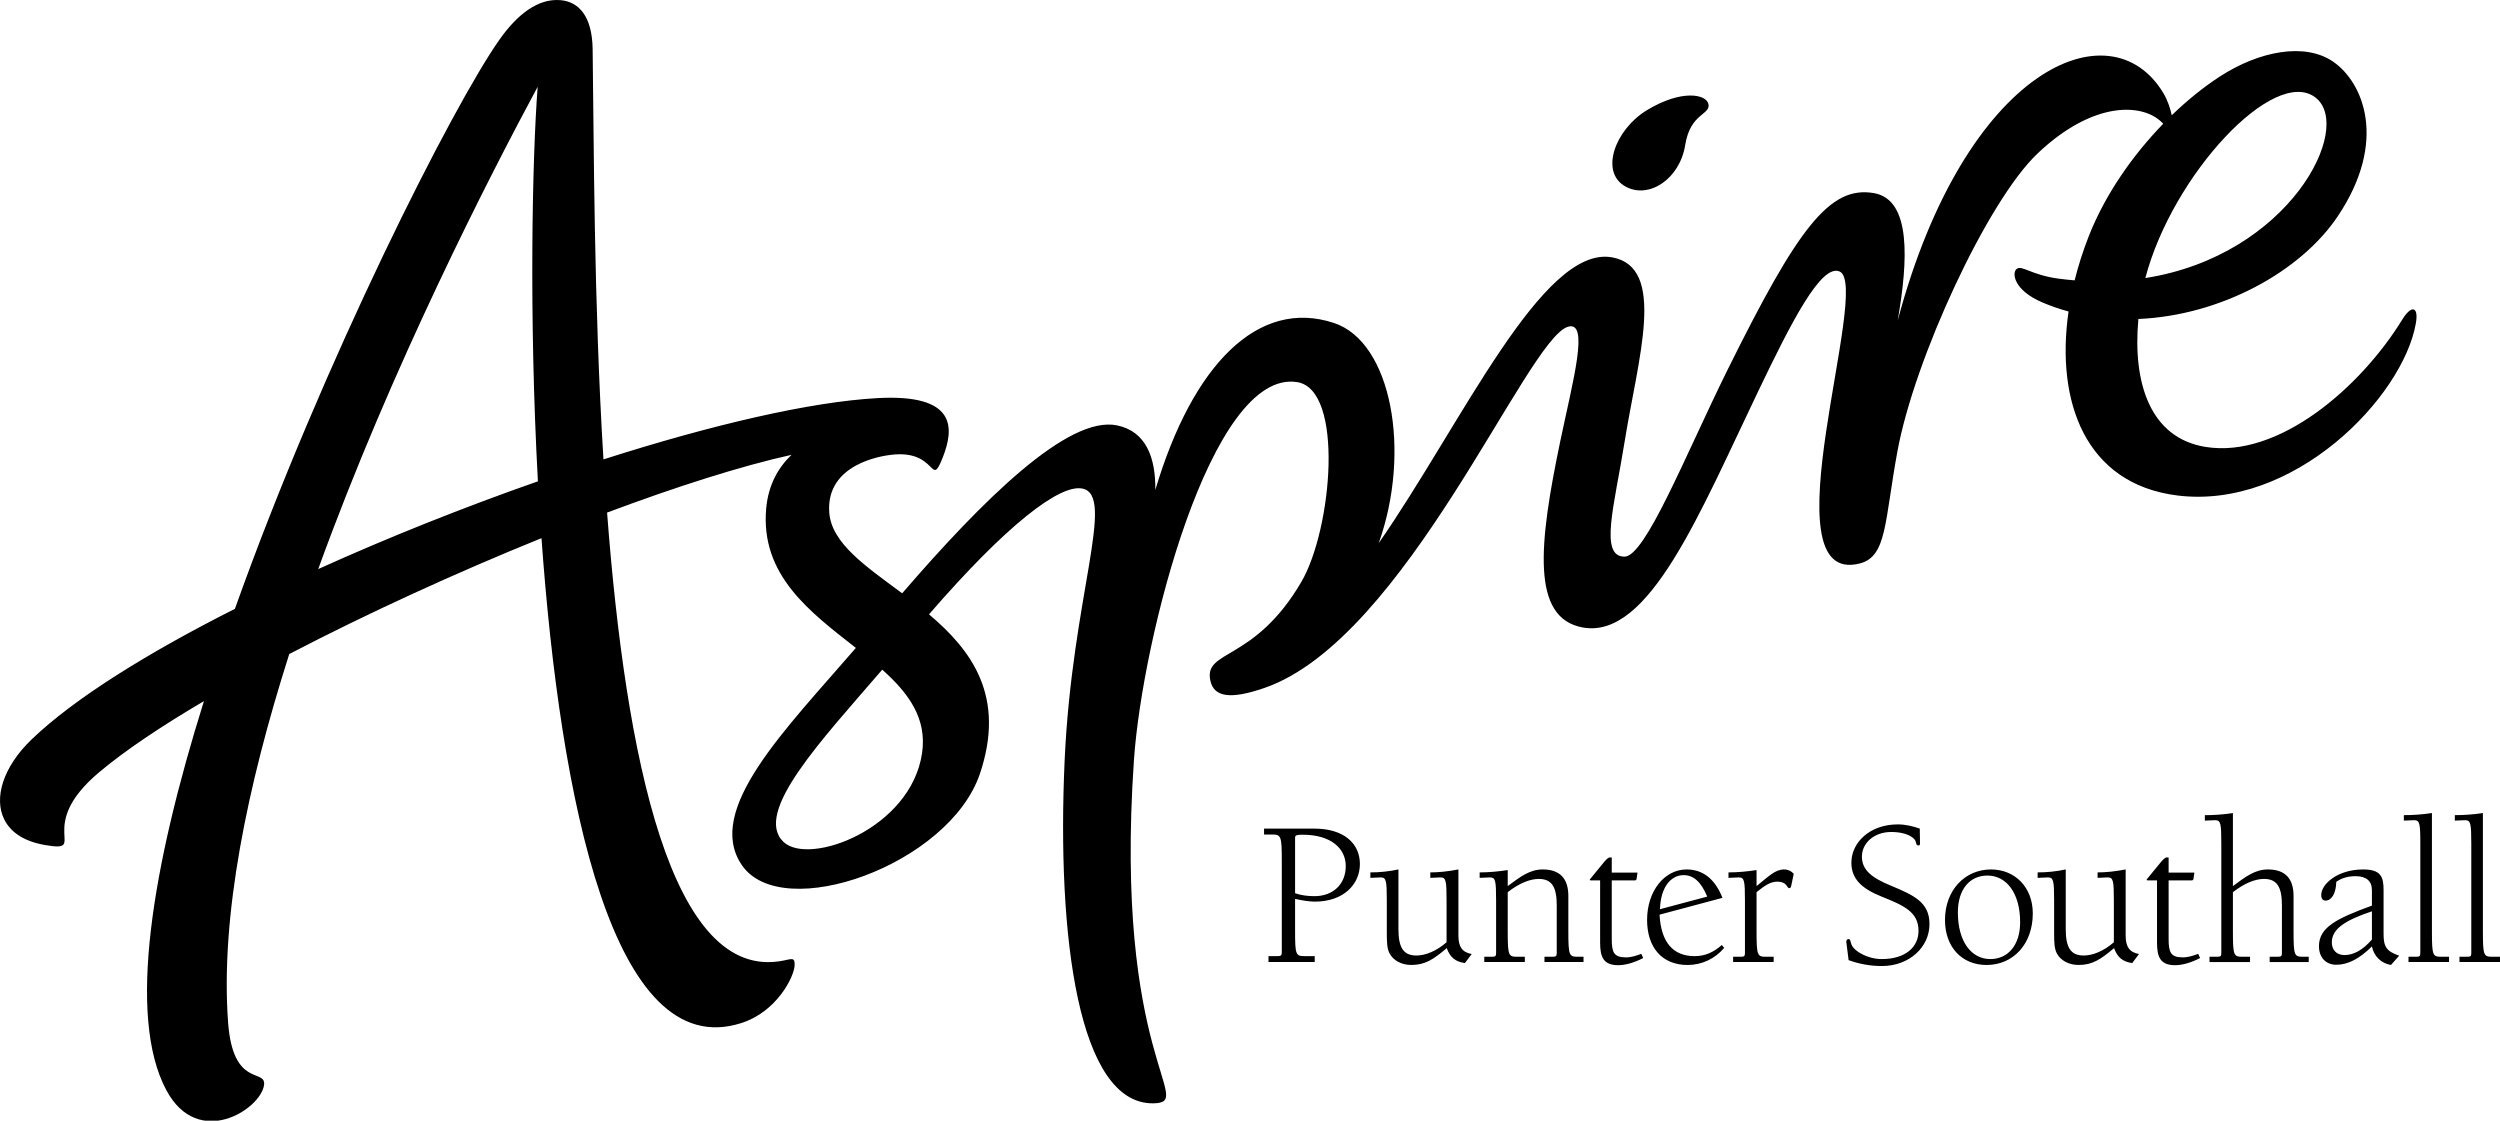 <svg xmlns="http://www.w3.org/2000/svg" width="145" height="65" viewBox="0 0 145 65">
  <path fill-rule="evenodd" d="M124.481,109.674 C123.839,114.087 117.906,116.244 116.437,114.826 C114.675,113.122 118.66,108.924 122.17,104.84 C123.687,106.193 124.774,107.656 124.481,109.674 L124.481,109.674 Z M89.457,99.006 C93.719,87.245 99.431,76.15 102.185,71.032 C101.873,75.093 101.671,84.246 102.198,93.917 C97.923,95.414 93.543,97.158 89.457,99.006 L89.457,99.006 Z M205.296,71.655 C207.546,73.389 203.779,80.818 195.43,82.127 C197.001,76.132 202.904,69.815 205.296,71.655 L205.296,71.655 Z M178.874,98.679 C180.442,98.274 180.299,96.275 181.047,92.195 C182.029,86.831 186.262,77.674 189.17,74.91 C192.441,71.799 195.366,71.962 196.467,73.178 C194.708,74.991 193.111,77.256 192.152,79.69 C191.819,80.536 191.544,81.399 191.329,82.261 C191.022,82.236 190.71,82.202 190.394,82.161 C188.789,81.946 188.256,81.347 187.958,81.605 C187.689,81.835 187.787,82.83 189.461,83.542 C189.957,83.753 190.462,83.927 190.976,84.066 C190.223,89.279 191.937,94.065 197.278,94.737 C204.042,95.585 210.368,89.04 211.12,84.751 C211.292,83.767 210.864,83.666 210.326,84.543 C207.928,88.451 203.159,92.61 198.913,91.92 C195.731,91.403 194.682,88.253 195.026,84.501 C199.783,84.299 204.434,81.771 206.596,78.536 C209.504,74.189 208.069,70.789 206.333,69.584 C204.687,68.444 202.026,68.963 199.752,70.437 C198.835,71.032 197.882,71.795 196.96,72.686 C196.887,72.311 196.719,71.805 196.476,71.402 C193.421,66.309 184.981,69.917 181.067,84.589 C181.672,81.098 181.861,77.58 179.69,77.201 C177.111,76.75 175.27,79.237 171.21,87.427 C168.768,92.359 166.43,98.297 165.216,98.286 C163.747,98.274 164.633,95.338 165.228,91.618 C166.002,86.786 167.693,81.488 164.491,80.924 C160.444,80.214 155.76,90.61 150.967,97.5 C152.864,92.174 151.71,85.845 148.379,84.736 C143.974,83.269 140.169,87.152 138.009,94.416 C138.031,92.546 137.471,91.023 135.794,90.673 C132.953,90.077 127.989,95.008 123.326,100.412 C121.216,98.842 119.218,97.51 119.096,95.712 C118.901,92.874 122.226,92.435 122.678,92.38 C125.377,92.05 124.947,94.356 125.663,92.574 C126.367,90.817 126.484,88.845 121.919,89.089 C118.008,89.299 112.255,90.645 106,92.645 C105.433,83.388 105.45,74.179 105.373,68.844 C105.345,66.908 104.545,66.098 103.511,66.009 C102.206,65.897 101.007,66.832 99.978,68.287 C97.295,72.078 89.76,86.909 84.625,101.312 C79.559,103.869 75.311,106.508 72.837,108.883 C71.165,110.489 70.631,112.301 71.249,113.531 C71.592,114.216 72.307,114.787 73.616,115.013 C76.219,115.464 72.936,114 76.752,110.789 C78.239,109.538 80.336,108.132 82.828,106.665 C79.83,116.234 78.351,124.949 80.651,129.236 C82.499,132.682 86.131,130.334 86.315,128.929 C86.443,127.95 84.516,129.132 84.231,125.319 C83.769,119.17 85.344,111.568 87.776,103.935 C92.298,101.58 97.456,99.217 102.406,97.213 C103.503,112.454 106.565,127.692 113.976,125.344 C116.057,124.687 117.052,122.664 117.088,122.002 C117.113,121.505 116.929,121.615 116.446,121.712 C109.895,123.037 107.285,109.823 106.211,95.73 C110.248,94.218 113.982,93.028 116.908,92.38 C116.126,93.129 115.565,94.131 115.441,95.471 C115.08,99.371 118.011,101.512 120.64,103.579 C116.551,108.321 111.842,112.98 114.028,116.177 C116.373,119.607 126.06,116.152 127.837,110.87 C129.348,106.384 127.349,103.711 124.883,101.632 C129.369,96.451 132.452,94.083 133.767,94.335 C135.749,94.714 133.175,100.601 132.748,110.121 C132.29,120.322 133.54,130.047 137.889,129.993 C140.428,129.961 135.584,127.375 136.769,110.077 C137.252,103.035 141.24,87.383 146.23,88.162 C148.983,88.592 148.259,96.694 146.482,99.743 C143.749,104.427 140.796,103.652 141.202,105.481 C141.405,106.396 142.287,106.611 144.345,105.898 C152.549,103.054 159.515,85.719 161.931,84.955 C163.209,84.552 162.229,88.088 161.506,91.54 C160.242,97.585 159.794,101.847 162.801,102.394 C166.65,103.093 169.598,95.725 172.998,88.647 C174.869,84.75 176.633,81.257 177.703,81.75 C179.562,82.606 173.338,100.11 178.874,98.679 L178.874,98.679 Z M186.441,121.626 C185.339,121.626 184.556,120.614 184.556,118.918 C184.556,117.575 185.253,116.782 186.269,116.782 C187.371,116.782 188.168,117.794 188.168,119.491 C188.168,120.822 187.458,121.626 186.441,121.626 L186.441,121.626 Z M186.478,116.428 C184.96,116.428 183.809,117.637 183.809,119.356 C183.809,120.944 184.8,121.969 186.221,121.969 C187.764,121.969 188.902,120.76 188.902,118.978 C188.902,117.465 187.873,116.428 186.478,116.428 L186.478,116.428 Z M180.669,117.367 C179.567,116.915 178.991,116.465 178.991,115.683 C178.991,114.902 179.69,114.255 180.694,114.255 C181.33,114.255 181.808,114.426 182.029,114.671 C182.175,114.829 182.09,115.036 182.274,115.036 C182.347,115.036 182.359,114.999 182.359,114.902 L182.359,114.829 L182.347,114.059 C181.93,113.914 181.514,113.815 181.073,113.815 C179.445,113.815 178.38,114.866 178.38,116.038 C178.38,116.977 178.979,117.539 180.131,118.001 C181.404,118.515 182.274,118.88 182.274,119.992 C182.274,120.931 181.514,121.626 180.143,121.626 C179.323,121.626 178.55,121.176 178.391,120.796 C178.318,120.626 178.343,120.467 178.208,120.467 C178.134,120.467 178.084,120.529 178.084,120.639 C178.084,120.664 178.097,120.699 178.097,120.724 L178.219,121.688 C178.82,121.908 179.47,122.03 180.143,122.03 C181.746,122.03 182.91,120.931 182.91,119.6 C182.91,118.331 182.015,117.929 180.669,117.367 L180.669,117.367 Z M194.288,120.271 L194.288,116.427 C193.666,116.549 193.126,116.599 192.66,116.599 L192.66,116.916 L193.213,116.891 L193.248,116.891 C193.566,116.891 193.604,117.063 193.604,118.247 L193.604,120.651 C193.004,121.175 192.368,121.42 191.852,121.42 C191.082,121.42 190.813,120.931 190.813,119.882 L190.813,116.427 C190.249,116.549 189.71,116.599 189.183,116.599 L189.183,116.916 L189.746,116.891 L189.783,116.891 C190.101,116.891 190.139,117.063 190.139,118.247 L190.139,120.101 C190.139,120.638 190.152,121.028 190.297,121.297 C190.518,121.712 190.995,121.968 191.56,121.968 C192.378,121.968 192.857,121.627 193.617,120.991 C193.801,121.517 194.118,121.785 194.669,121.858 L195.062,121.333 C194.51,121.236 194.288,120.906 194.288,120.271 L194.288,120.271 Z M197.6,121.528 C196.892,121.528 196.78,121.224 196.78,120.455 L196.78,117.063 L198.102,117.063 C198.189,117.063 198.213,117.038 198.224,116.953 L198.274,116.611 L196.78,116.611 L196.78,115.732 L196.658,115.732 C196.571,115.732 196.438,115.867 196.242,116.111 L195.542,116.965 C195.519,116.989 195.507,117.013 195.507,117.026 C195.507,117.049 195.53,117.063 195.569,117.063 L196.107,117.063 L196.107,120.675 C196.107,121.517 196.304,121.981 197.16,121.981 C197.553,121.981 198.066,121.847 198.605,121.565 L198.495,121.322 C198.201,121.432 197.919,121.528 197.6,121.528 L197.6,121.528 Z M215.596,121.492 C215.057,121.492 215.008,121.469 215.008,120.003 L215.008,113.156 C214.446,113.243 213.908,113.278 213.38,113.278 L213.38,113.596 L213.945,113.572 L213.979,113.572 C214.298,113.572 214.335,113.755 214.335,114.939 L214.335,121.249 C214.335,121.444 214.312,121.492 214.103,121.492 L213.649,121.492 L213.649,121.797 L216,121.797 L216,121.492 L215.596,121.492 Z M212.052,120.003 L212.052,113.156 C211.489,113.243 210.95,113.278 210.424,113.278 L210.424,113.596 L210.987,113.572 L211.023,113.572 C211.343,113.572 211.379,113.755 211.379,114.939 L211.379,121.249 C211.379,121.444 211.352,121.492 211.145,121.492 L210.693,121.492 L210.693,121.797 L213.044,121.797 L213.044,121.492 L212.638,121.492 C212.1,121.492 212.052,121.469 212.052,120.003 L212.052,120.003 Z M204.026,120.003 L204.026,117.966 C204.026,116.94 203.523,116.428 202.543,116.428 C201.808,116.428 201.282,116.818 200.509,117.392 L200.509,113.158 C199.946,113.243 199.409,113.28 198.881,113.28 L198.881,113.597 L199.445,113.572 L199.482,113.572 C199.801,113.572 199.836,113.755 199.836,114.939 L199.836,121.249 C199.836,121.443 199.813,121.491 199.604,121.491 L199.152,121.491 L199.152,121.798 L201.503,121.798 L201.503,121.491 L201.098,121.491 C200.559,121.491 200.509,121.469 200.509,120.003 L200.509,117.746 C201.184,117.222 201.808,116.977 202.311,116.977 C203.082,116.977 203.351,117.465 203.351,118.515 L203.351,121.249 C203.351,121.443 203.328,121.491 203.119,121.491 L202.641,121.491 L202.641,121.798 L204.906,121.798 L204.906,121.491 L204.612,121.491 C204.074,121.491 204.026,121.469 204.026,120.003 L204.026,120.003 Z M208.571,120.492 C208.046,121.102 207.506,121.394 206.98,121.394 C206.514,121.394 206.246,121.089 206.246,120.662 C206.246,119.87 207.017,119.381 208.571,118.856 L208.571,120.492 Z M209.247,120.174 L209.247,117.624 C209.247,116.843 209.086,116.428 208.057,116.428 C206.576,116.428 205.632,117.282 205.632,117.904 C205.632,118.124 205.719,118.234 205.891,118.234 C206.22,118.234 206.49,117.831 206.504,117.147 C206.808,116.928 207.189,116.818 207.618,116.818 C208.243,116.818 208.571,117.099 208.571,117.624 L208.571,118.526 C206.526,119.271 205.499,119.784 205.499,120.882 C205.499,121.529 205.901,121.956 206.504,121.956 C207.189,121.956 207.85,121.602 208.571,120.894 C208.695,121.469 209.1,121.871 209.675,121.968 L210.153,121.431 C209.405,121.176 209.247,120.894 209.247,120.174 L209.247,120.174 Z M161.964,120.004 L161.964,117.965 C161.964,116.941 161.461,116.428 160.481,116.428 C159.746,116.428 159.22,116.818 158.448,117.392 L158.448,116.464 C157.886,116.549 157.346,116.599 156.82,116.599 L156.82,116.916 L157.383,116.891 L157.42,116.891 C157.737,116.891 157.774,117.063 157.774,118.247 L157.774,121.248 C157.774,121.444 157.751,121.492 157.542,121.492 L157.089,121.492 L157.089,121.797 L159.44,121.797 L159.44,121.492 L159.038,121.492 C158.497,121.492 158.448,121.469 158.448,120.004 L158.448,117.745 C159.122,117.221 159.746,116.978 160.249,116.978 C161.02,116.978 161.291,117.465 161.291,118.514 L161.291,121.248 C161.291,121.444 161.266,121.492 161.057,121.492 L160.579,121.492 L160.579,121.797 L162.844,121.797 L162.844,121.492 L162.552,121.492 C162.014,121.492 161.964,121.469 161.964,120.004 L161.964,120.004 Z M174.473,116.428 C173.959,116.428 173.58,116.831 172.88,117.392 L172.88,116.464 C172.319,116.549 171.778,116.599 171.252,116.599 L171.252,116.916 L171.816,116.891 L171.851,116.891 C172.17,116.891 172.207,117.063 172.207,118.247 L172.207,121.248 C172.207,121.444 172.182,121.492 171.975,121.492 L171.521,121.492 L171.521,121.797 L173.872,121.797 L173.872,121.492 L173.468,121.492 C172.93,121.492 172.88,121.469 172.88,120.004 L172.88,117.745 C173.346,117.368 173.688,117.136 174.069,117.136 C174.68,117.136 174.62,117.515 174.779,117.515 C174.852,117.515 174.877,117.453 174.901,117.331 L175.036,116.684 C175.036,116.684 174.852,116.428 174.473,116.428 L174.473,116.428 Z M155.588,120.271 L155.588,116.427 C154.963,116.549 154.424,116.599 153.958,116.599 L153.958,116.916 L154.509,116.891 L154.546,116.891 C154.865,116.891 154.901,117.063 154.901,118.247 L154.901,120.651 C154.3,121.175 153.664,121.42 153.149,121.42 C152.378,121.42 152.109,120.931 152.109,119.882 L152.109,116.427 C151.545,116.549 151.007,116.599 150.481,116.599 L150.481,116.916 L151.044,116.891 L151.08,116.891 C151.398,116.891 151.435,117.063 151.435,118.247 L151.435,120.101 C151.435,120.638 151.448,121.028 151.595,121.297 C151.815,121.712 152.291,121.968 152.856,121.968 C153.677,121.968 154.155,121.627 154.913,120.991 C155.097,121.517 155.415,121.785 155.965,121.858 L156.359,121.333 C155.806,121.236 155.588,120.906 155.588,120.271 L155.588,120.271 Z M165.284,76.822 C166.628,77.561 168.427,76.392 168.742,74.41 C169.04,72.537 170.236,72.669 170.087,72.027 C169.956,71.461 168.532,71.178 166.536,72.381 C164.683,73.497 163.757,75.983 165.284,76.822 L165.284,76.822 Z M147.242,117.977 C146.838,117.977 146.459,117.929 146.115,117.807 L146.115,114.584 C146.115,114.427 146.251,114.414 146.556,114.414 C148.209,114.414 149.054,115.219 149.054,116.233 C149.054,117.282 148.32,117.977 147.242,117.977 L147.242,117.977 Z M147.242,114.06 L144.315,114.06 L144.315,114.402 L144.756,114.402 C145.294,114.402 145.344,114.462 145.344,115.891 L145.344,121.199 C145.344,121.394 145.32,121.456 145.111,121.456 L144.572,121.456 L144.572,121.797 L147.254,121.797 L147.254,121.456 L146.703,121.456 C146.152,121.456 146.115,121.407 146.115,119.967 L146.115,118.136 C146.606,118.246 146.997,118.294 147.267,118.294 C148.908,118.294 149.874,117.307 149.874,116.111 C149.874,114.914 148.932,114.06 147.242,114.06 L147.242,114.06 Z M165.302,121.528 C164.592,121.528 164.482,121.224 164.482,120.455 L164.482,117.063 L165.805,117.063 C165.89,117.063 165.913,117.038 165.926,116.953 L165.975,116.611 L164.482,116.611 L164.482,115.732 L164.358,115.732 C164.273,115.732 164.138,115.867 163.943,116.111 L163.245,116.965 C163.22,116.989 163.208,117.013 163.208,117.026 C163.208,117.049 163.231,117.063 163.268,117.063 L163.807,117.063 L163.807,120.675 C163.807,121.517 164.003,121.981 164.861,121.981 C165.252,121.981 165.768,121.847 166.306,121.565 L166.195,121.322 C165.902,121.432 165.621,121.528 165.302,121.528 L165.302,121.528 Z M168.65,116.758 C169.238,116.758 169.665,117.16 170.021,118.002 L167.279,118.734 C167.314,117.465 167.904,116.758 168.65,116.758 L168.65,116.758 Z M169.286,121.456 C168.037,121.456 167.339,120.65 167.254,119.051 L170.903,118.075 C170.474,116.988 169.776,116.428 168.822,116.428 C167.548,116.428 166.531,117.672 166.531,119.356 C166.531,120.944 167.389,121.969 168.882,121.969 C169.702,121.969 170.462,121.614 171.001,120.98 L170.866,120.81 C170.365,121.249 169.887,121.456 169.286,121.456 L169.286,121.456 Z" transform="translate(-71 -66)"/>
</svg>
